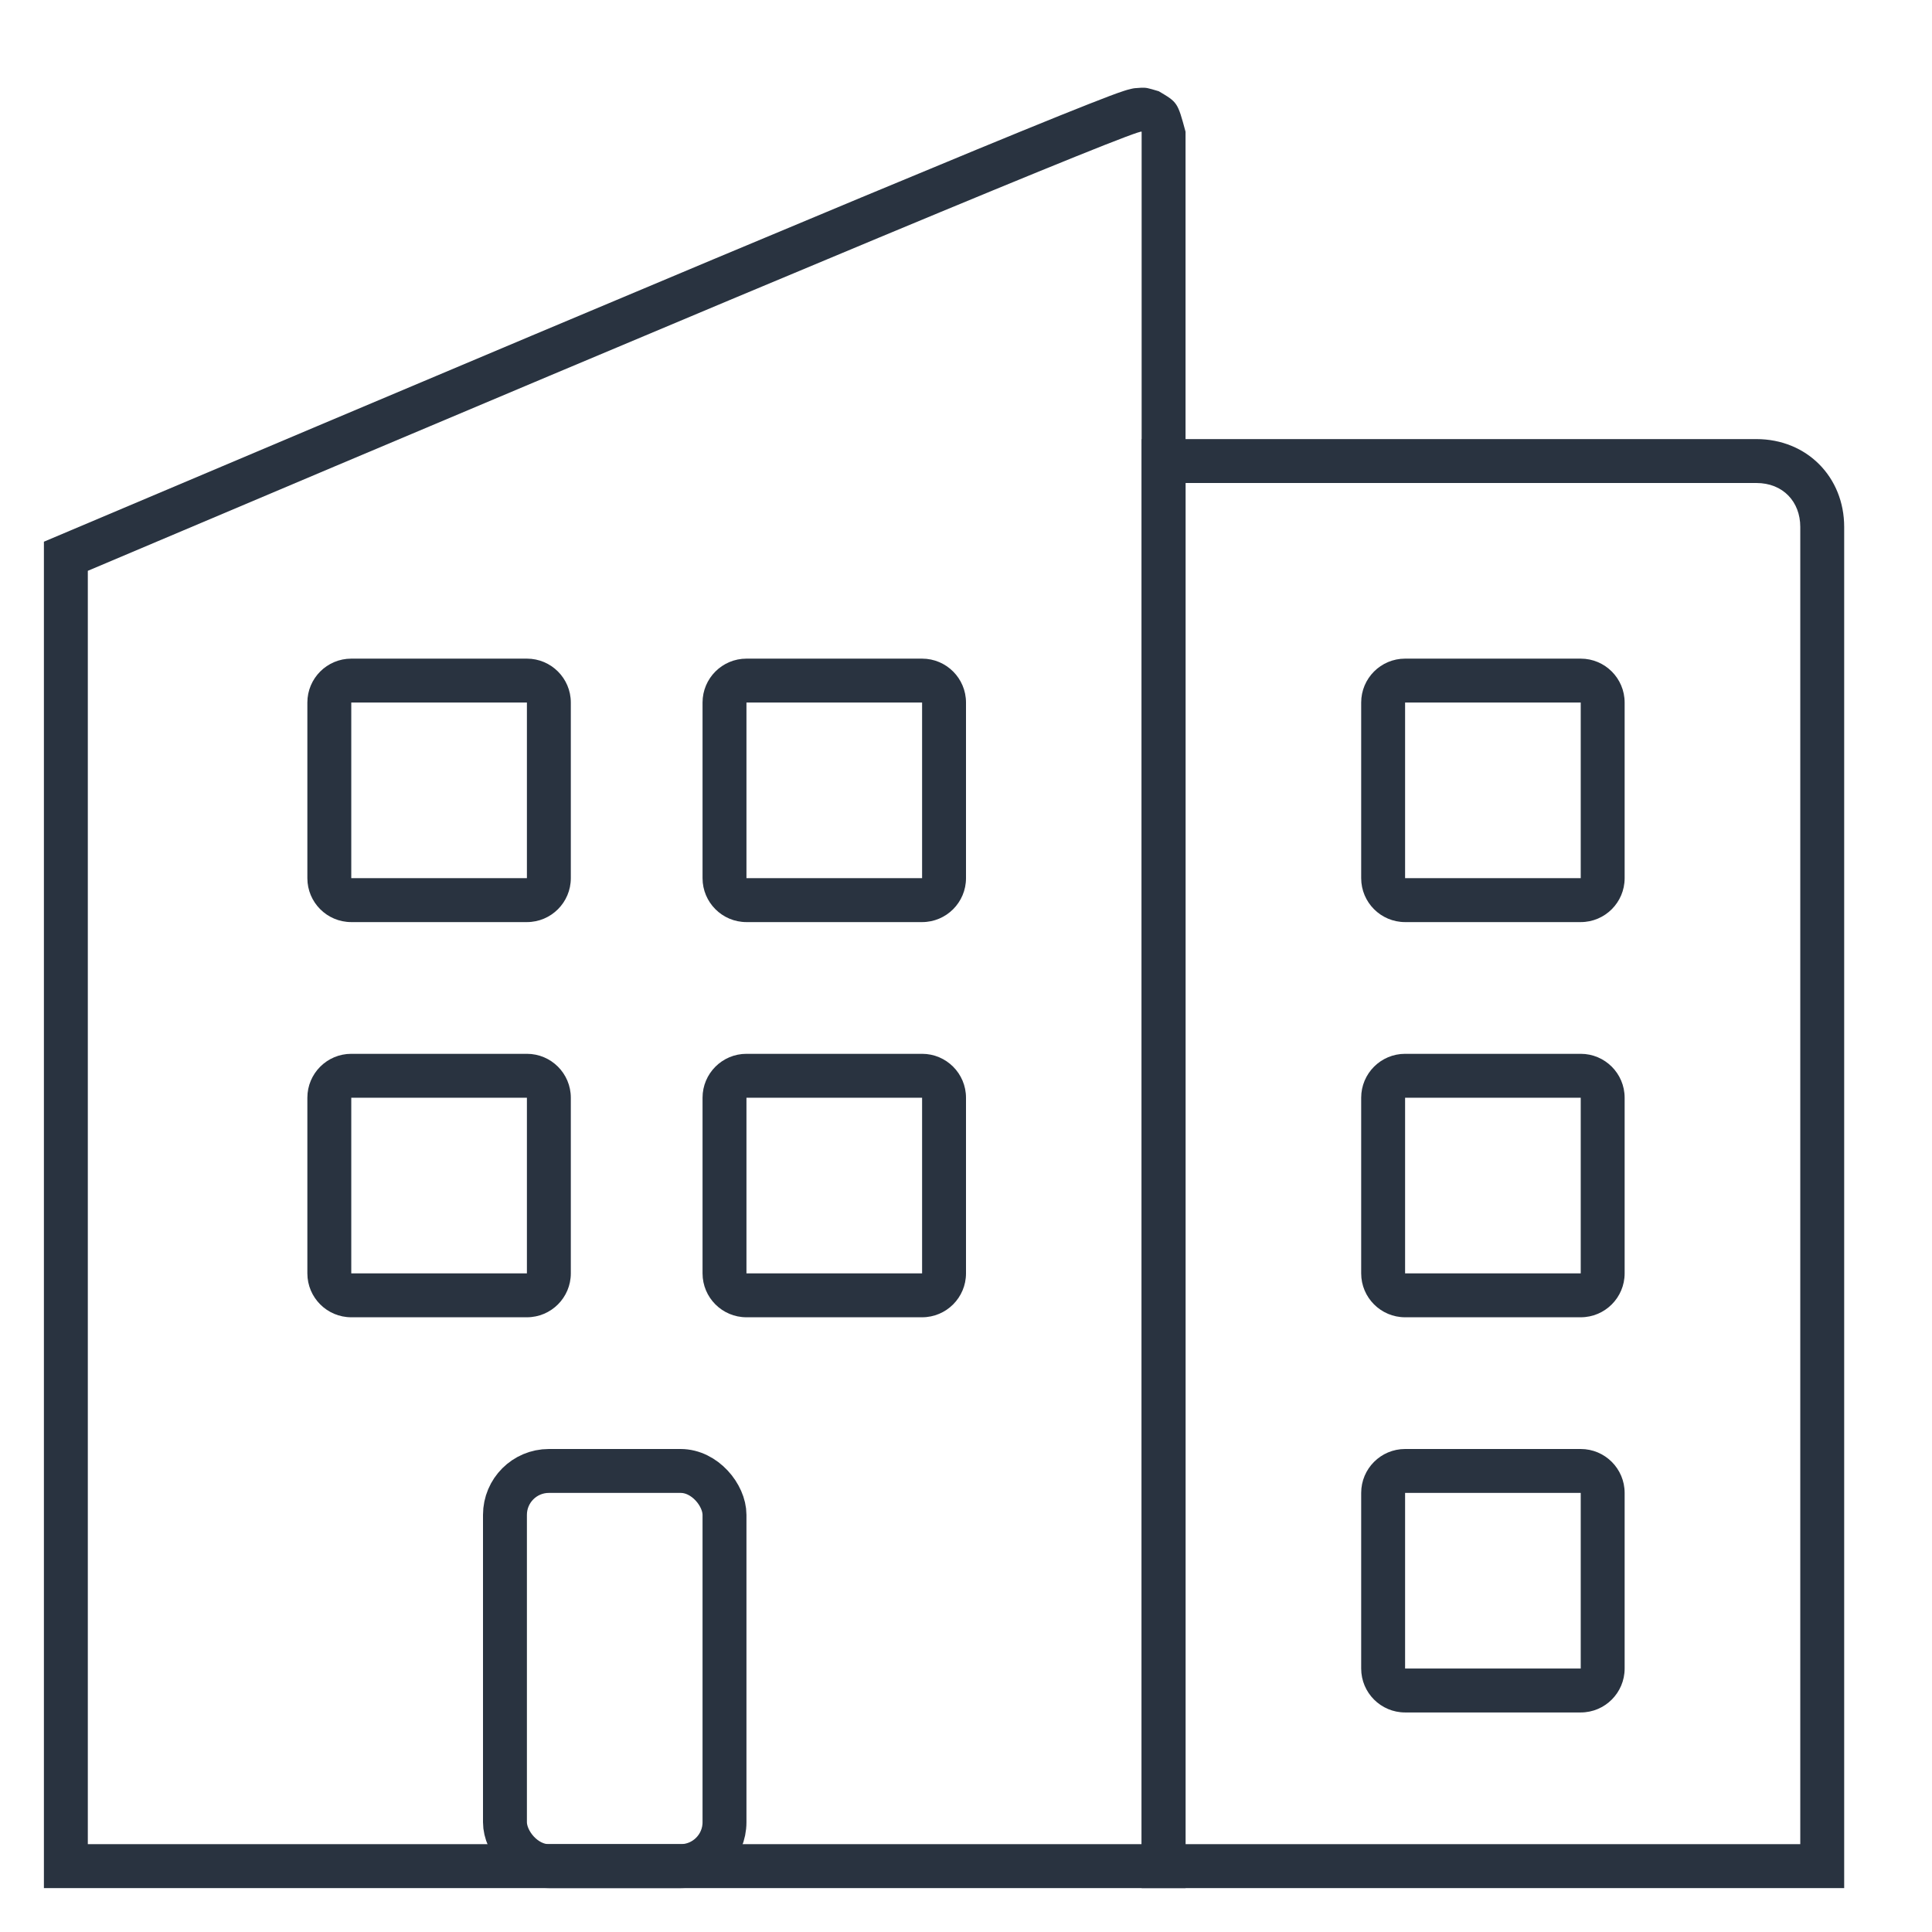 <?xml version="1.0" encoding="UTF-8"?>
<svg width="44px" height="44px" viewBox="0 0 44 44" version="1.1" xmlns="http://www.w3.org/2000/svg" xmlns:xlink="http://www.w3.org/1999/xlink">
    <!-- Generator: Sketch 46.2 (44496) - http://www.bohemiancoding.com/sketch -->
    <title>Офисы</title>
    <desc>Created with Sketch.</desc>
    <defs></defs>
    <g id="Page-1" stroke="none" stroke-width="1" fill="none" fill-rule="evenodd">
        <g id="KN-icons" transform="translate(-1243, -2136)">
            <g id="Офисы" transform="translate(1244, 2137)">
                <path d="M1,12 L1,41 L25,41 L25,2 C25,1.893 17,5.226 1,12 Z M0.61,11.079 C8.612,7.692 14.613,5.164 18.615,3.497 C20.619,2.662 22.122,2.042 23.126,1.637 C23.633,1.433 24.014,1.283 24.273,1.185 C24.411,1.133 24.518,1.095 24.599,1.069 C24.667,1.047 24.667,1.047 24.765,1.023 C24.832,1.008 24.832,1.008 24.992,0.998 C25.117,0.997 25.117,0.997 25.39,1.078 C25.819,1.331 25.819,1.331 26,2 L26,42 L0,42 L0,11.337 L0.61,11.079 Z" id="Rectangle-79" fill="#293340" fill-rule="nonzero"></path>
                <path d="M26,10 L26,41 L40,41 L40,11 C40,10.428 39.608,10 39,10 L26,10 Z M25,9 L39,9 C40.154,9 41,9.868 41,11 L41,42 L25,42 L25,9 Z" id="Rectangle-79-Copy" fill="#293340" fill-rule="nonzero"></path>
                <path d="M31,15 L31,19 L35,19 L35,15 L31,15 Z M31,14 L35,14 C35.552,14 36,14.448 36,15 L36,19 C36,19.552 35.552,20 35,20 L31,20 C30.448,20 30,19.552 30,19 L30,15 C30,14.448 30.448,14 31,14 Z" id="Rectangle-80" fill="#293340" fill-rule="nonzero"></path>
                <path d="M7,24 L7,28 L11,28 L11,24 L7,24 Z M7,23 L11,23 C11.552,23 12,23.448 12,24 L12,28 C12,28.552 11.552,29 11,29 L7,29 C6.448,29 6,28.552 6,28 L6,24 C6,23.448 6.448,23 7,23 Z" id="Rectangle-80-Copy-4" fill="#293340" fill-rule="nonzero"></path>
                <path d="M16,24 L16,28 L20,28 L20,24 L16,24 Z M16,23 L20,23 C20.552,23 21,23.448 21,24 L21,28 C21,28.552 20.552,29 20,29 L16,29 C15.448,29 15,28.552 15,28 L15,24 C15,23.448 15.448,23 16,23 Z" id="Rectangle-80-Copy-5" fill="#293340" fill-rule="nonzero"></path>
                <path d="M7,15 L7,19 L11,19 L11,15 L7,15 Z M7,14 L11,14 C11.552,14 12,14.448 12,15 L12,19 C12,19.552 11.552,20 11,20 L7,20 C6.448,20 6,19.552 6,19 L6,15 C6,14.448 6.448,14 7,14 Z" id="Rectangle-80-Copy-7" fill="#293340" fill-rule="nonzero"></path>
                <path d="M16,15 L16,19 L20,19 L20,15 L16,15 Z M16,14 L20,14 C20.552,14 21,14.448 21,15 L21,19 C21,19.552 20.552,20 20,20 L16,20 C15.448,20 15,19.552 15,19 L15,15 C15,14.448 15.448,14 16,14 Z" id="Rectangle-80-Copy-6" fill="#293340" fill-rule="nonzero"></path>
                <path d="M31,24 L31,28 L35,28 L35,24 L31,24 Z M31,23 L35,23 C35.552,23 36,23.448 36,24 L36,28 C36,28.552 35.552,29 35,29 L31,29 C30.448,29 30,28.552 30,28 L30,24 C30,23.448 30.448,23 31,23 Z" id="Rectangle-80-Copy" fill="#293340" fill-rule="nonzero"></path>
                <path d="M31,33 L31,37 L35,37 L35,33 L31,33 Z M31,32 L35,32 C35.552,32 36,32.448 36,33 L36,37 C36,37.552 35.552,38 35,38 L31,38 C30.448,38 30,37.552 30,37 L30,33 C30,32.448 30.448,32 31,32 Z" id="Rectangle-80-Copy-2" fill="#293340" fill-rule="nonzero"></path>
                <rect id="Rectangle-80-Copy-3" stroke="#293340" x="10.5" y="32.5" width="5" height="9" rx="1"></rect>
            </g>
        </g>
    </g>
</svg>